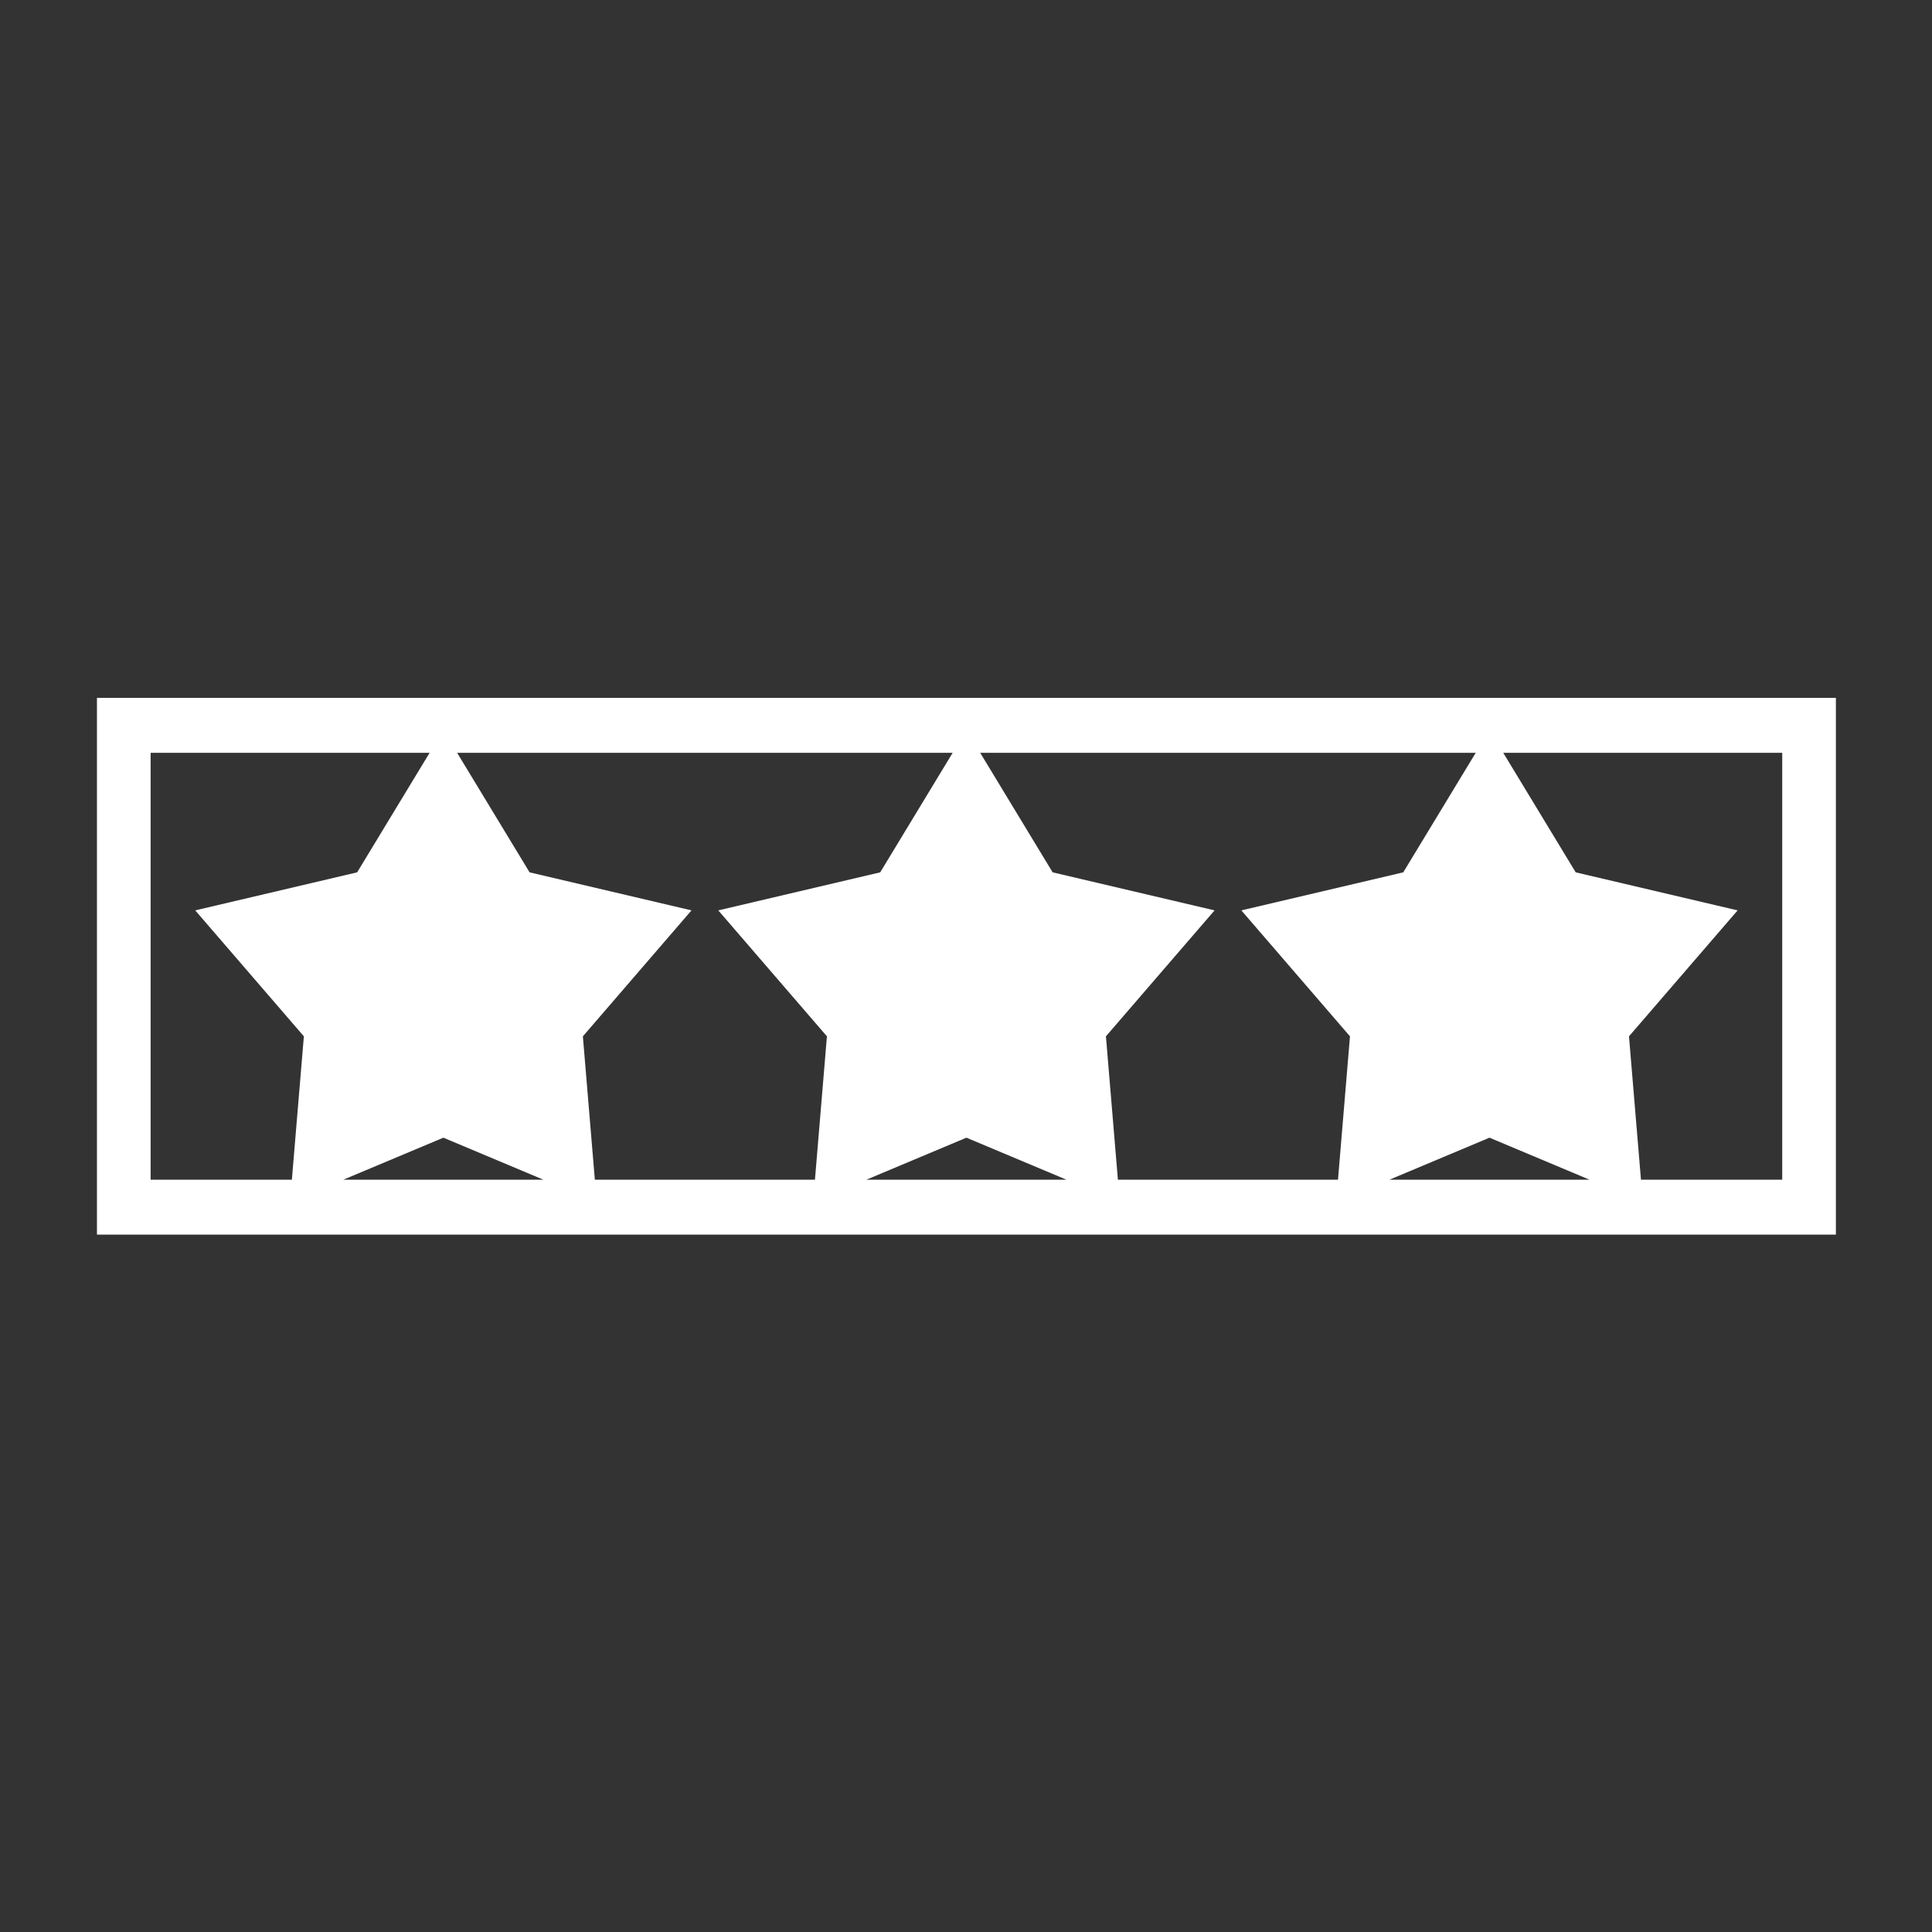 <?xml version="1.0" encoding="UTF-8" standalone="no"?>
<!DOCTYPE svg PUBLIC "-//W3C//DTD SVG 1.1//EN" "http://www.w3.org/Graphics/SVG/1.1/DTD/svg11.dtd">
<svg width="100%" height="100%" viewBox="0 0 1000 1000" version="1.1" xmlns="http://www.w3.org/2000/svg" xmlns:xlink="http://www.w3.org/1999/xlink" xml:space="preserve" xmlns:serif="http://www.serif.com/" style="fill-rule:evenodd;clip-rule:evenodd;stroke-linejoin:round;stroke-miterlimit:2;">
    <rect x="0" y="0" width="1000" height="1000" fill="#333333" stroke="none"/>
    <g transform="matrix(5.556,0,0,5.556,-2277.78,-1138.89)">
        <path d="M419,320L419,270L581,270L581,320L419,320ZM576,314.884L562.841,314.884L561.724,301.529L571.845,289.795L556.76,286.251L550.011,275.116L576,275.116L576,314.884ZM424,314.884L424,275.116L449.989,275.116L443.24,286.251L428.155,289.795L438.276,301.529L437.159,314.884L424,314.884ZM534.616,314.884L535.732,301.529L525.612,289.795L540.696,286.251L547.446,275.116L501.283,275.116L508.032,286.251L523.117,289.795L512.996,301.529L514.112,314.884L534.616,314.884ZM452.554,275.116L459.304,286.251L474.388,289.795L464.268,301.529L465.384,314.884L485.888,314.884L487.004,301.529L476.883,289.795L491.968,286.251L498.717,275.116L452.554,275.116ZM441.954,314.884L460.589,314.884L451.272,310.971L441.954,314.884ZM558.046,314.884L539.411,314.884L548.728,310.971L558.046,314.884ZM509.318,314.884L500,310.971L490.682,314.884L509.318,314.884Z" style="fill:white;"/>
    </g>
</svg>
